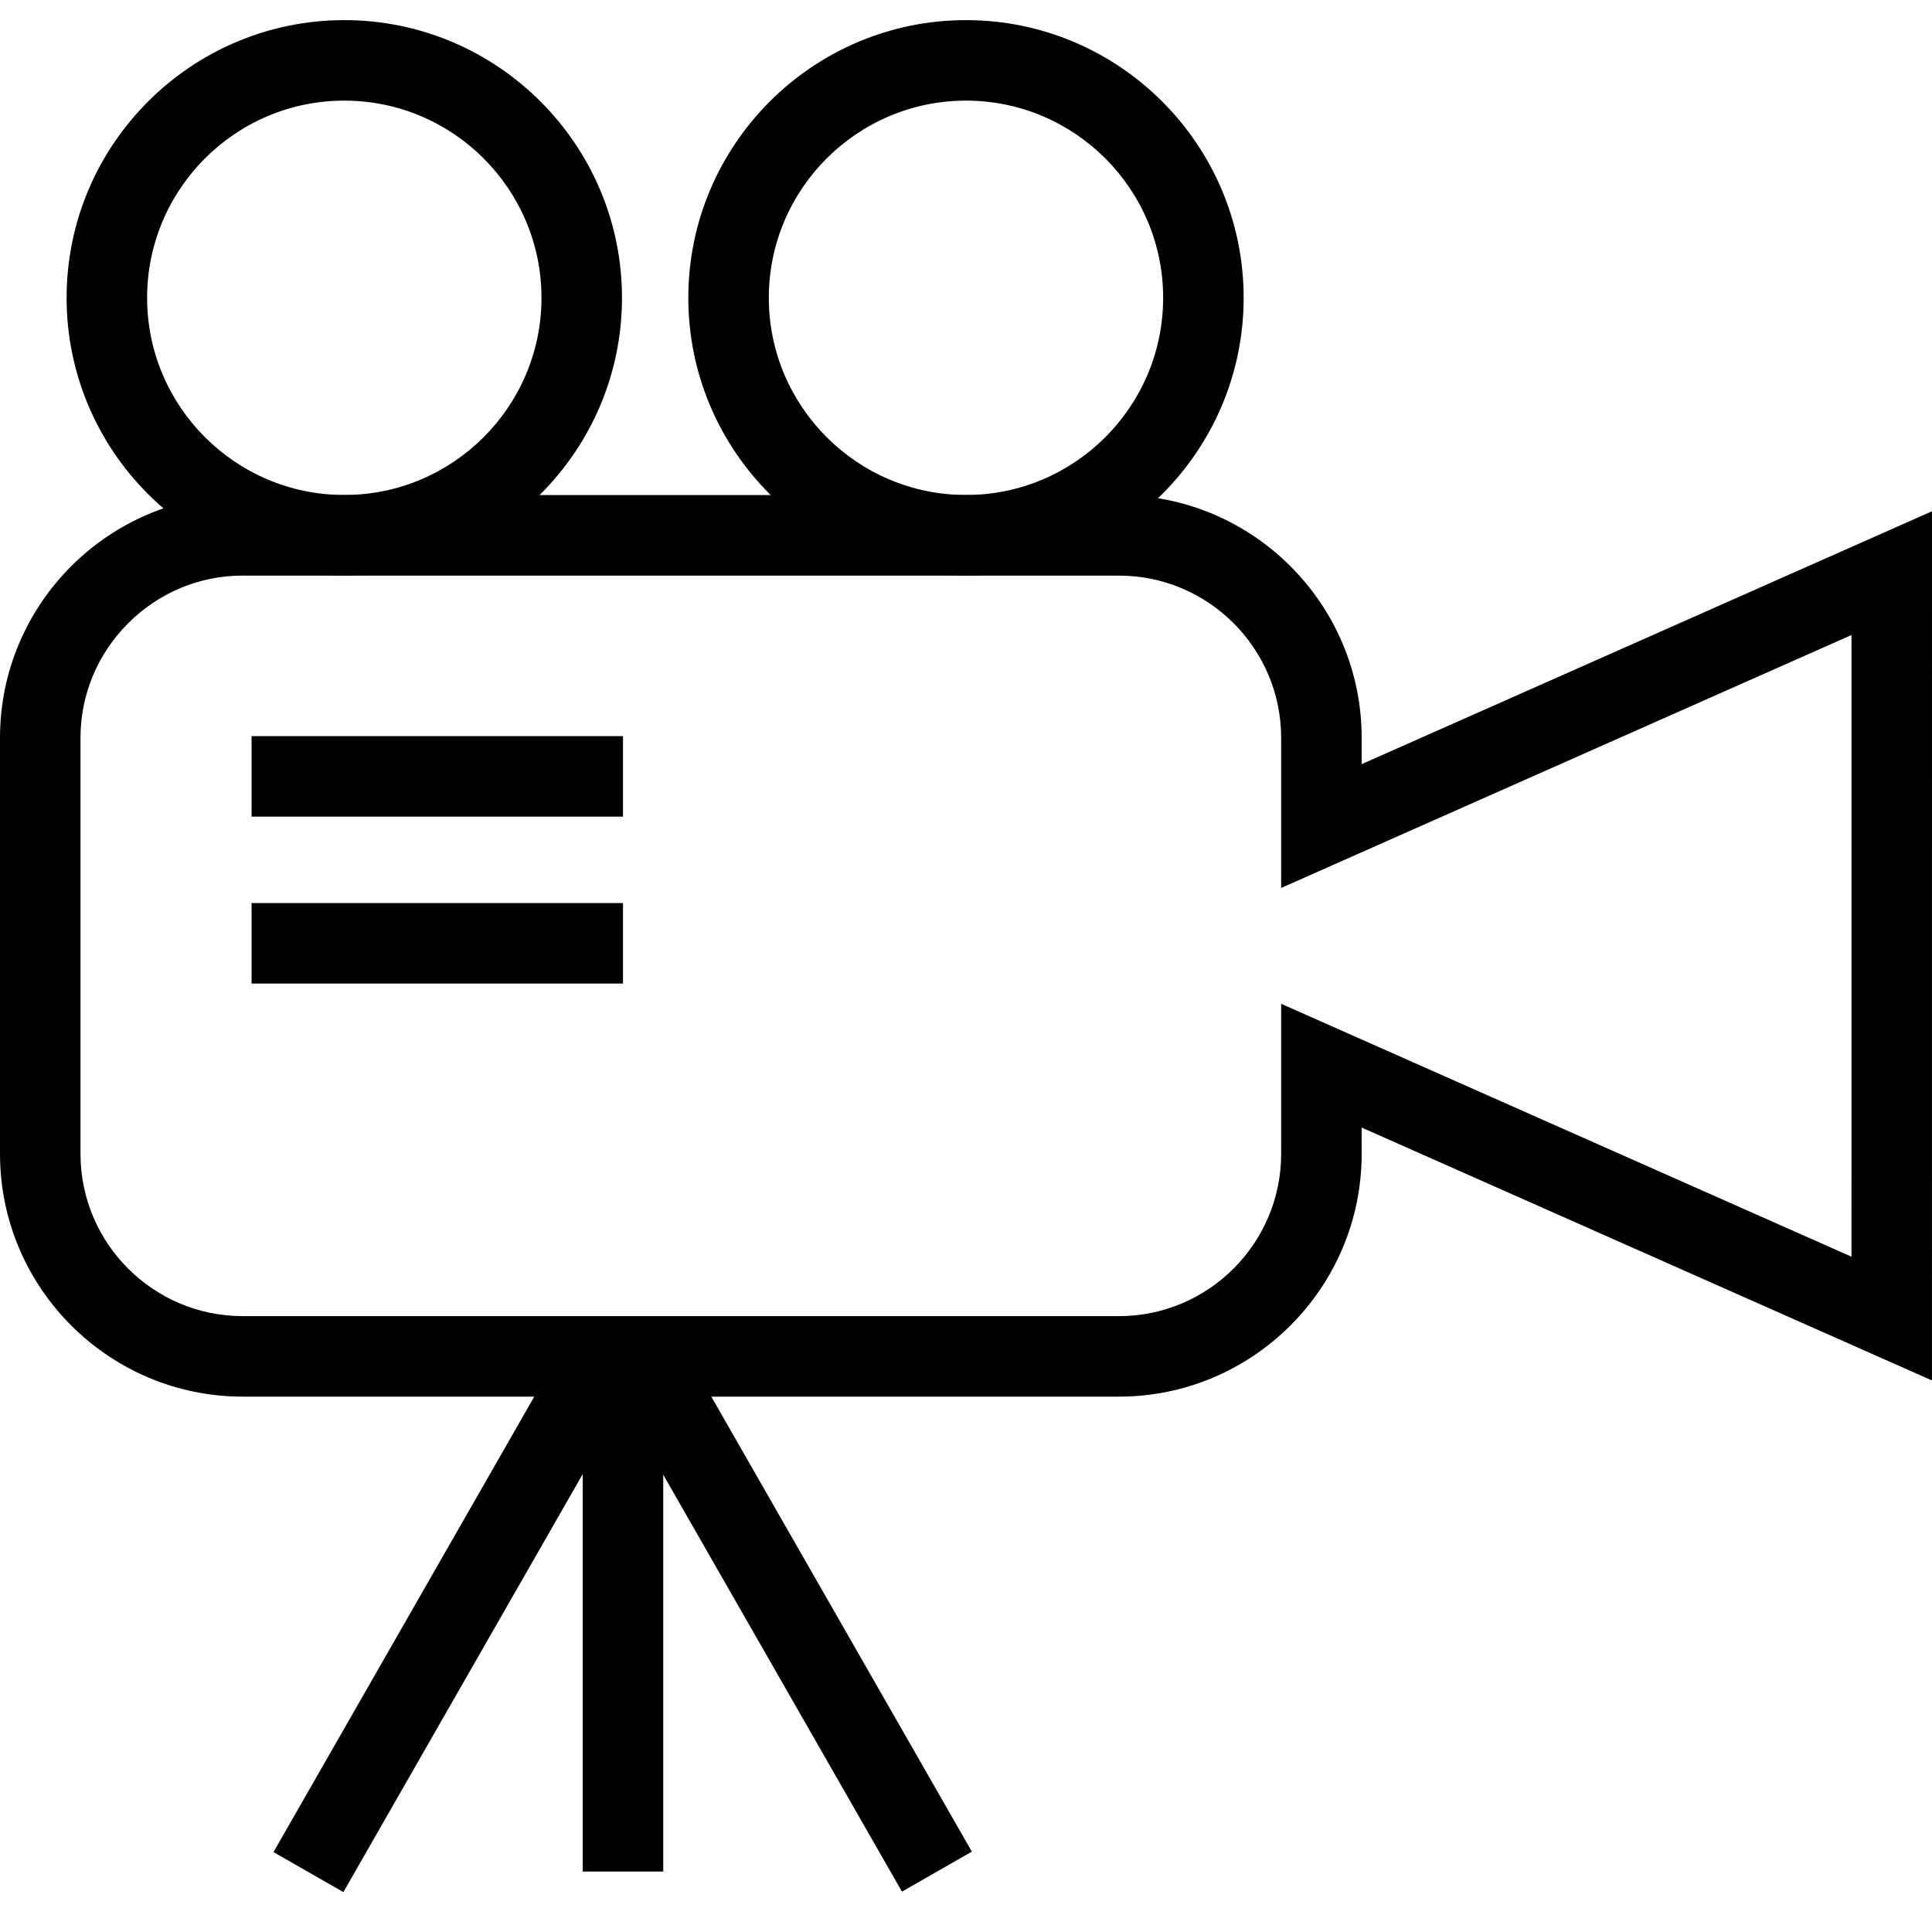 <?xml version="1.0" encoding="utf-8"?>
<!-- Generator: Adobe Illustrator 16.0.0, SVG Export Plug-In . SVG Version: 6.00 Build 0)  -->
<!DOCTYPE svg PUBLIC "-//W3C//DTD SVG 1.1//EN" "http://www.w3.org/Graphics/SVG/1.1/DTD/svg11.dtd">
<svg version="1.1" id="Layer_1" xmlns="http://www.w3.org/2000/svg" xmlns:xlink="http://www.w3.org/1999/xlink" x="0px" y="0px"
	 width="48px" height="48px" viewBox="0 0 48 48" enable-background="new 0 0 48 48" xml:space="preserve">
<g>
	<g>
		<path d="M27.799,34.699H6.031C2.706,34.699,0,31.993,0,28.668V18.331C0,15.005,2.705,12.3,6.029,12.3h21.77
			c3.325,0,6.031,2.706,6.031,6.031v0.654L48,12.702l-0.001,21.595L33.83,28.014v0.654C33.83,31.993,31.124,34.699,27.799,34.699z
			 M6.031,14.3c-1.072,0-2.083,0.421-2.847,1.185C2.421,16.249,2,17.26,2,18.331v10.337c0,2.223,1.809,4.031,4.031,4.031h21.768
			c2.223,0,4.031-1.809,4.031-4.031v-3.729l14.169,6.283L46,15.777l-14.17,6.284v-3.729c0-2.223-1.809-4.031-4.031-4.031H6.031z"/>
		<path d="M8.554,14.298c-3.804,0-6.899-3.095-6.899-6.899S4.75,0.5,8.554,0.5s6.899,3.095,6.899,6.899S12.358,14.298,8.554,14.298z
			 M8.554,2.5c-2.702,0-4.899,2.198-4.899,4.899s2.198,4.899,4.899,4.899c2.701,0,4.899-2.198,4.899-4.899S11.255,2.5,8.554,2.5z"/>
		<path d="M24,14.298c-3.804,0-6.899-3.095-6.899-6.899S20.196,0.5,24,0.5c3.804,0,6.898,3.095,6.898,6.899S27.804,14.298,24,14.298
			z M24,2.5c-2.701,0-4.899,2.198-4.899,4.899s2.198,4.899,4.899,4.899s4.898-2.198,4.898-4.899S26.701,2.5,24,2.5z"/>
		<rect x="10.322" y="32.723" transform="matrix(0.868 0.497 -0.497 0.868 21.43 -0.323)" width="2" height="14.751"/>
		<rect x="12.256" y="39.099" transform="matrix(0.497 0.868 -0.868 0.497 44.66 3.128)" width="14.752" height="2"/>
		<rect x="14.478" y="33.699" width="2" height="12.799"/>
	</g>
	<rect x="6.25" y="18.289" width="9.228" height="2"/>
	<rect x="6.25" y="22.436" width="9.228" height="2"/>
</g>
</svg>
